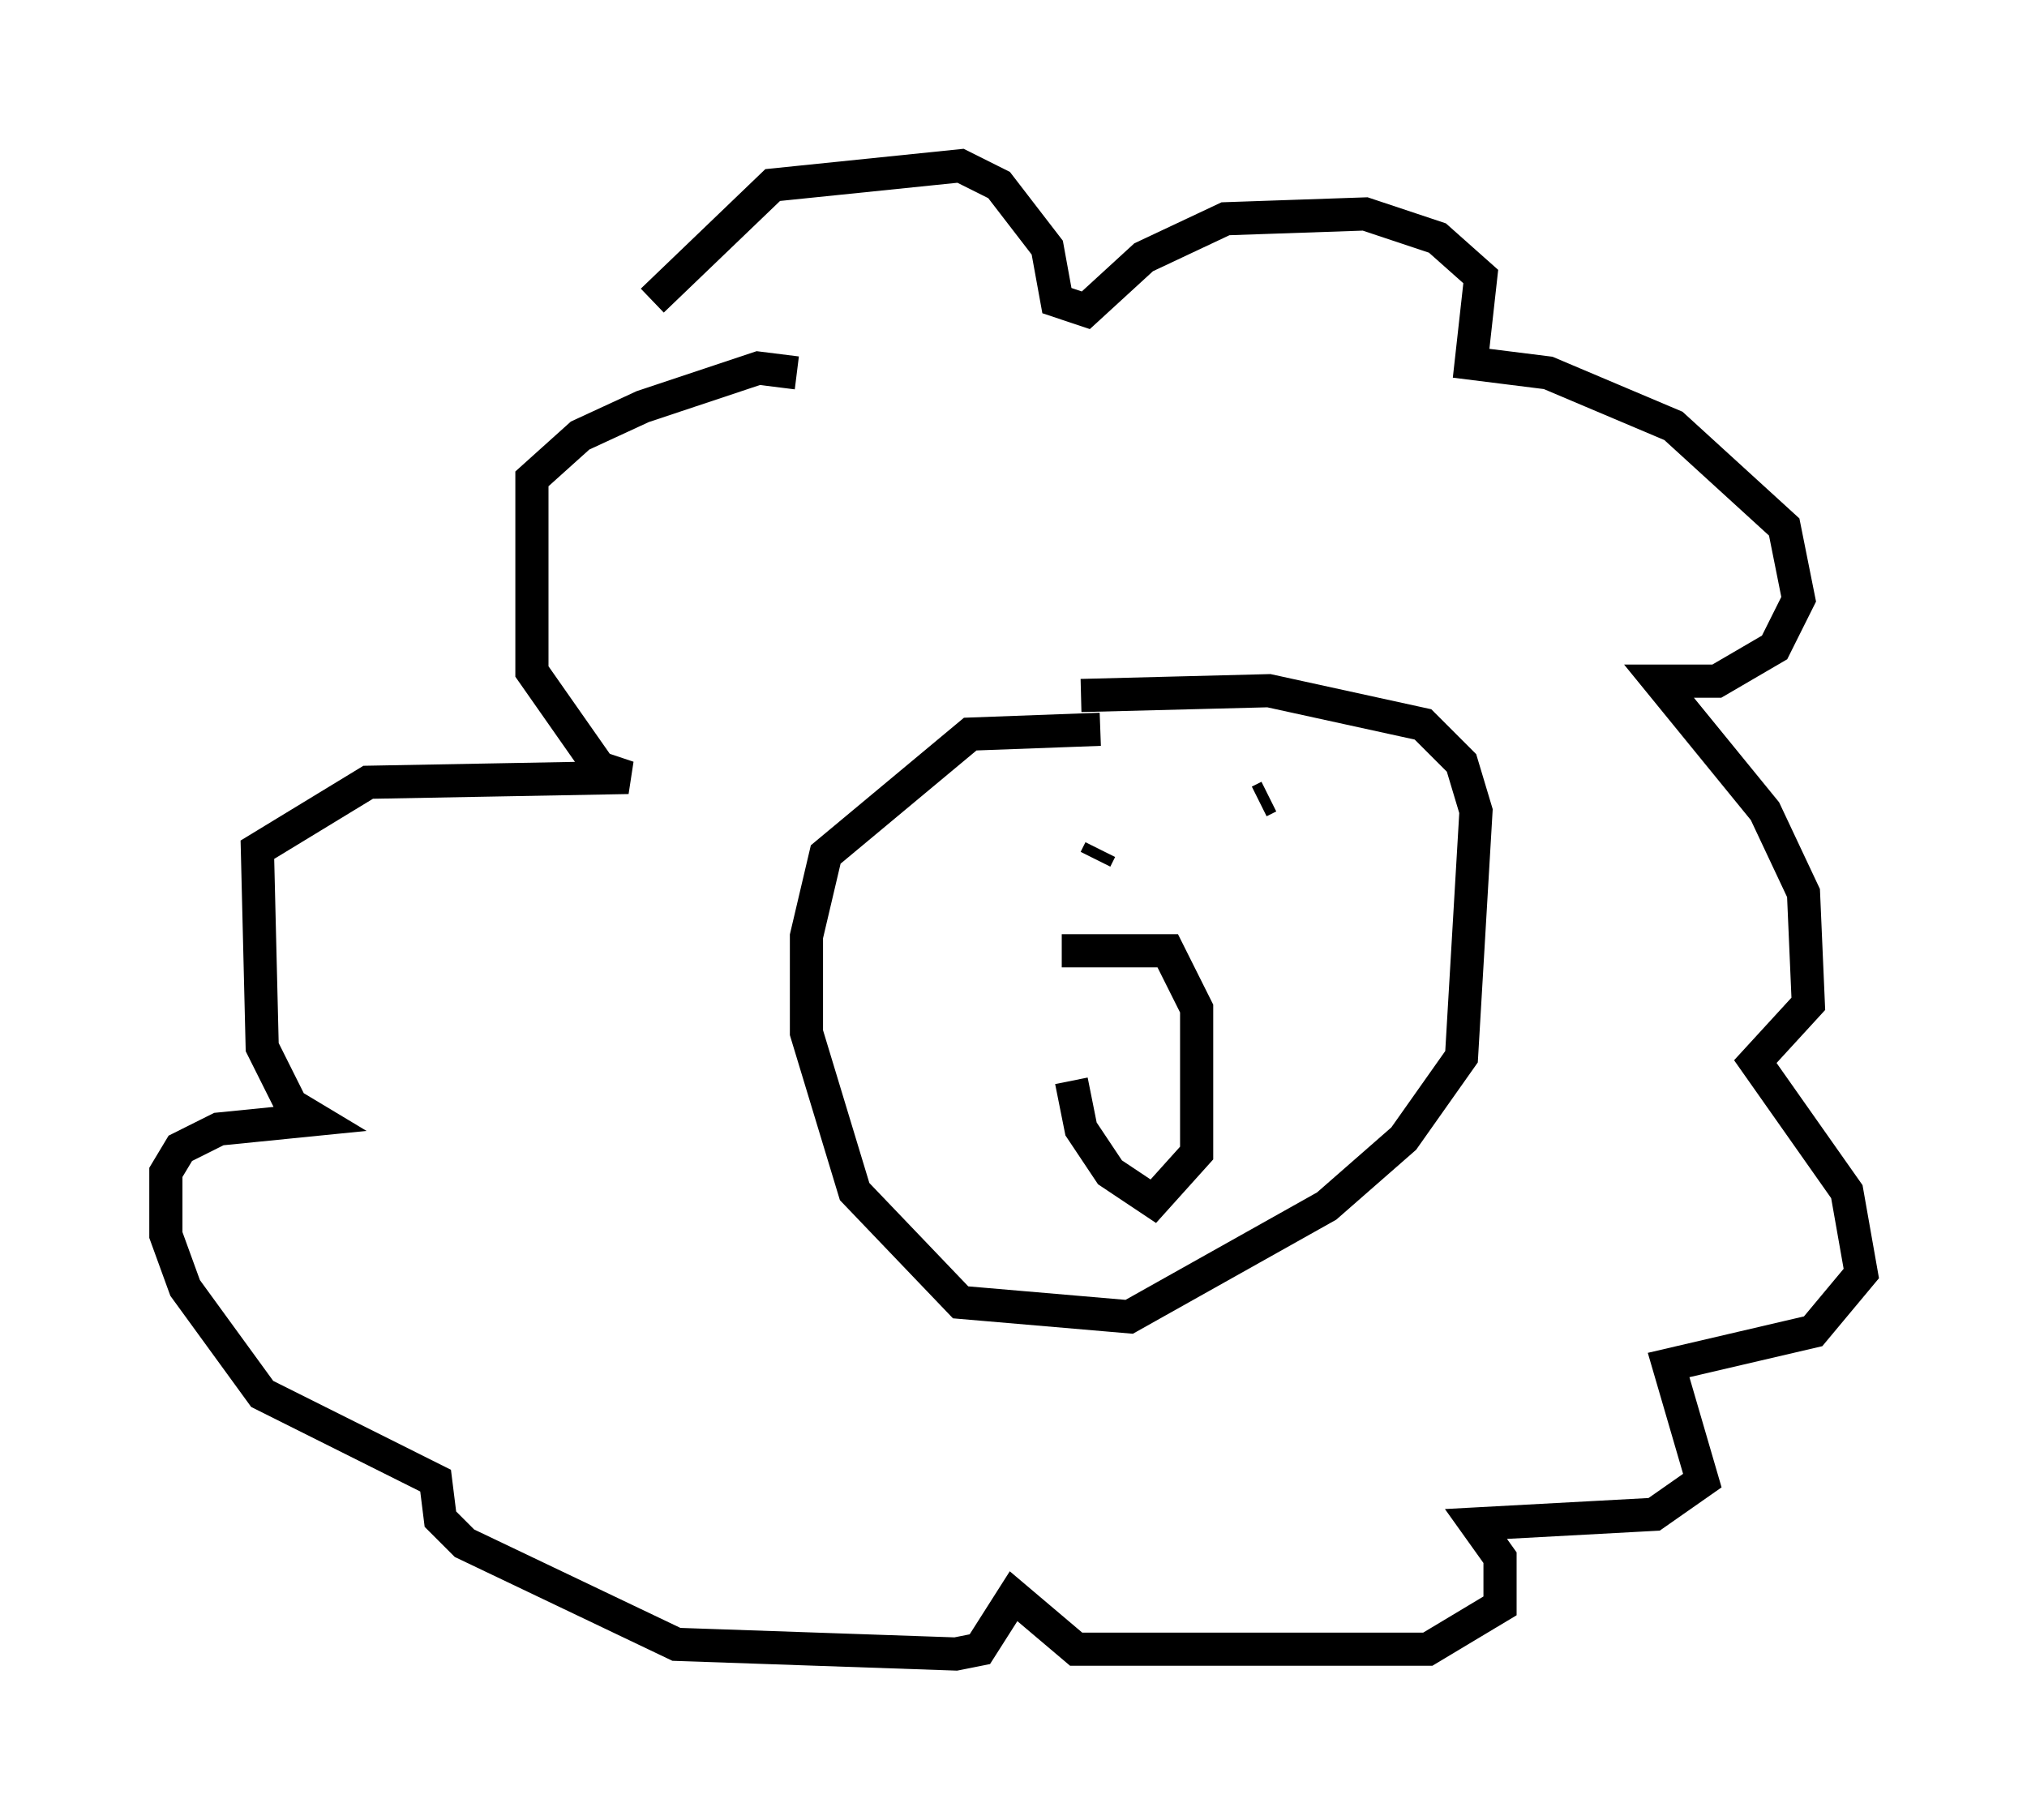 <?xml version="1.0" encoding="utf-8" ?>
<svg baseProfile="full" height="54.883" version="1.1" width="61.128" xmlns="http://www.w3.org/2000/svg" xmlns:ev="http://www.w3.org/2001/xml-events" xmlns:xlink="http://www.w3.org/1999/xlink"><defs /><rect fill="white" height="54.883" width="61.128" x="0" y="0" /><path d="M17.492, 13.134 m2.179, -4.067 l3.631, -3.486 5.665, -0.581 l1.162, 0.581 1.453, 1.888 l0.291, 1.598 0.872, 0.291 l1.743, -1.598 2.469, -1.162 l4.212, -0.145 2.179, 0.726 l1.307, 1.162 -0.291, 2.615 l2.324, 0.291 3.777, 1.598 l3.341, 3.05 0.436, 2.179 l-0.726, 1.453 -1.743, 1.017 l-1.743, 0.0 3.196, 3.922 l1.162, 2.469 0.145, 3.341 l-1.598, 1.743 2.76, 3.922 l0.436, 2.469 -1.453, 1.743 l-4.358, 1.017 1.017, 3.486 l-1.453, 1.017 -5.374, 0.291 l0.726, 1.017 0.0, 1.453 l-2.179, 1.307 -10.603, 0.0 l-1.888, -1.598 -1.017, 1.598 l-0.726, 0.145 -8.425, -0.291 l-6.391, -3.05 -0.726, -0.726 l-0.145, -1.162 -5.229, -2.615 l-2.324, -3.196 -0.581, -1.598 l0.0, -1.888 0.436, -0.726 l1.162, -0.581 2.905, -0.291 l-0.726, -0.436 -0.872, -1.743 l-0.145, -5.955 3.341, -2.034 l7.844, -0.145 -0.872, -0.291 l-2.034, -2.905 0.0, -5.81 l1.453, -1.307 1.888, -0.872 l3.486, -1.162 1.162, 0.145 m9.151, 10.749 l-3.922, 0.145 -4.358, 3.631 l-0.581, 2.469 0.0, 2.905 l1.453, 4.793 3.196, 3.341 l5.084, 0.436 5.955, -3.341 l2.324, -2.034 1.743, -2.469 l0.436, -7.408 -0.436, -1.453 l-1.162, -1.162 -4.648, -1.017 l-5.665, 0.145 m5.665, 3.05 l-0.291, 0.145 m-4.793, 1.453 l-0.145, 0.291 m-1.017, 2.76 l3.196, 0.0 0.872, 1.743 l0.0, 4.358 -1.307, 1.453 l-1.307, -0.872 -0.872, -1.307 l-0.291, -1.453 " fill="none" stroke="black" stroke-width="1" /></svg>